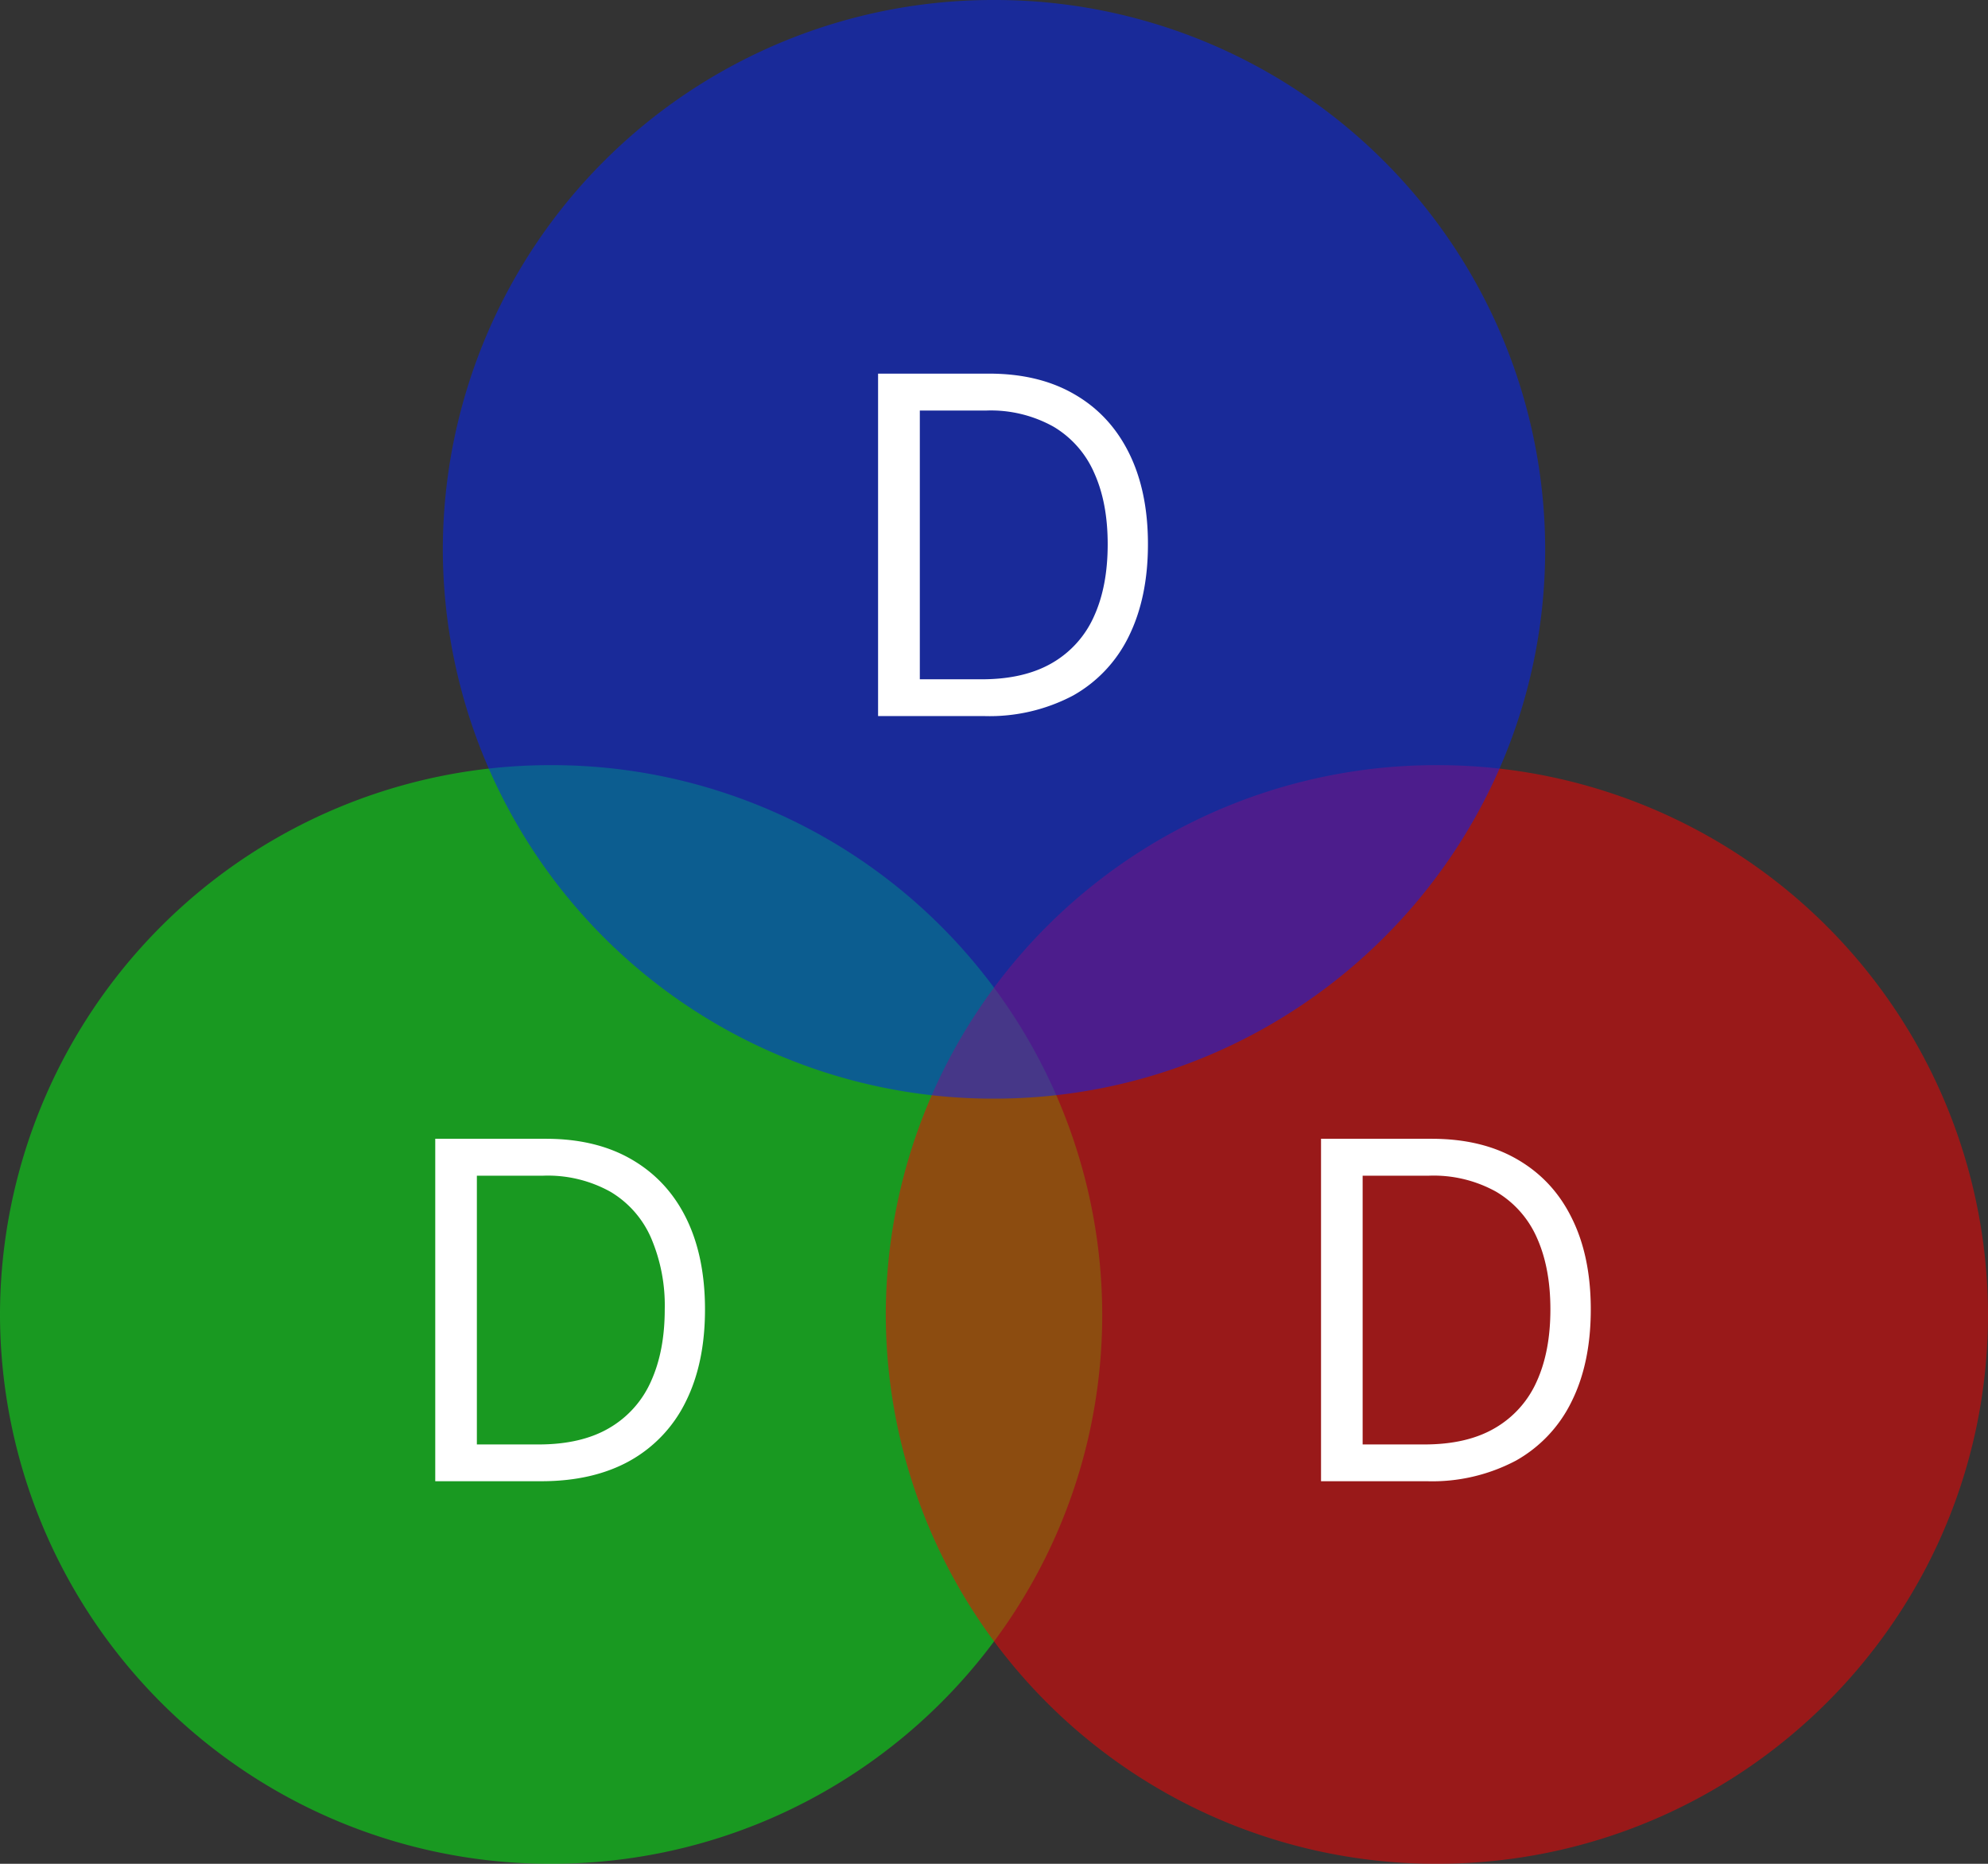 <svg xmlns="http://www.w3.org/2000/svg" width="16" height="15" fill="none" viewBox="0 0 16 15">
  <rect x="0" y="0" width="16" height="15" fill="#333333" stroke="none"/>
  <g clip-path="url(#a)">
    <path fill="#0F1" fill-opacity=".5" d="M4.436 15c2.45 0 4.435-1.98 4.435-4.421a4.428 4.428 0 0 0-4.435-4.421A4.428 4.428 0 0 0 0 10.579 4.428 4.428 0 0 0 4.436 15Z"/>
    <path fill="#fff" d="M4.356 11.921h-.853V9.165h.891c.268 0 .498.055.689.166.19.11.337.266.439.472.101.204.152.45.152.735 0 .287-.051.534-.154.741a1.094 1.094 0 0 1-.448.476c-.196.11-.435.166-.716.166Zm-.518-.296h.497c.228 0 .418-.044.568-.132a.814.814 0 0 0 .336-.375c.074-.163.111-.356.111-.58a1.38 1.38 0 0 0-.11-.575.805.805 0 0 0-.326-.371 1.036 1.036 0 0 0-.541-.13h-.535v2.163Z"/>
    <path fill="red" fill-opacity=".5" d="M11.564 15C14.014 15 16 13.02 16 10.579a4.428 4.428 0 0 0-4.436-4.421 4.428 4.428 0 0 0-4.435 4.421A4.428 4.428 0 0 0 11.564 15Z"/>
    <path fill="#fff" d="M11.485 11.921h-.853V9.165h.89c.27 0 .499.055.69.166.19.11.337.266.438.472.102.204.153.45.153.735 0 .287-.051.534-.154.741a1.093 1.093 0 0 1-.448.476 1.44 1.44 0 0 1-.716.166Zm-.518-.296h.496c.23 0 .419-.044.569-.132a.814.814 0 0 0 .336-.375c.074-.163.11-.356.11-.58 0-.223-.036-.414-.108-.575a.806.806 0 0 0-.327-.371 1.036 1.036 0 0 0-.542-.13h-.534v2.163Z"/>
    <path fill="#02F" fill-opacity=".5" d="M8 8.842c2.45 0 4.436-1.98 4.436-4.421A4.428 4.428 0 0 0 8 0a4.428 4.428 0 0 0-4.436 4.421A4.428 4.428 0 0 0 8 8.842Z"/>
    <path fill="#fff" d="M7.92 5.763h-.853V3.007h.892c.268 0 .497.055.688.166.191.11.337.267.439.472.102.205.153.45.153.735 0 .287-.052.534-.154.741a1.094 1.094 0 0 1-.449.477 1.44 1.44 0 0 1-.715.165Zm-.518-.296H7.9c.229 0 .418-.044.569-.132a.814.814 0 0 0 .336-.375c.074-.163.11-.356.11-.58 0-.223-.036-.414-.109-.575a.805.805 0 0 0-.327-.371 1.036 1.036 0 0 0-.54-.13h-.536v2.163Z"/>
  </g>
  <defs>
    <clipPath id="a">
      <path fill="#fff" d="M0 0h16v15H0z"/>
    </clipPath>
  </defs>
</svg>
